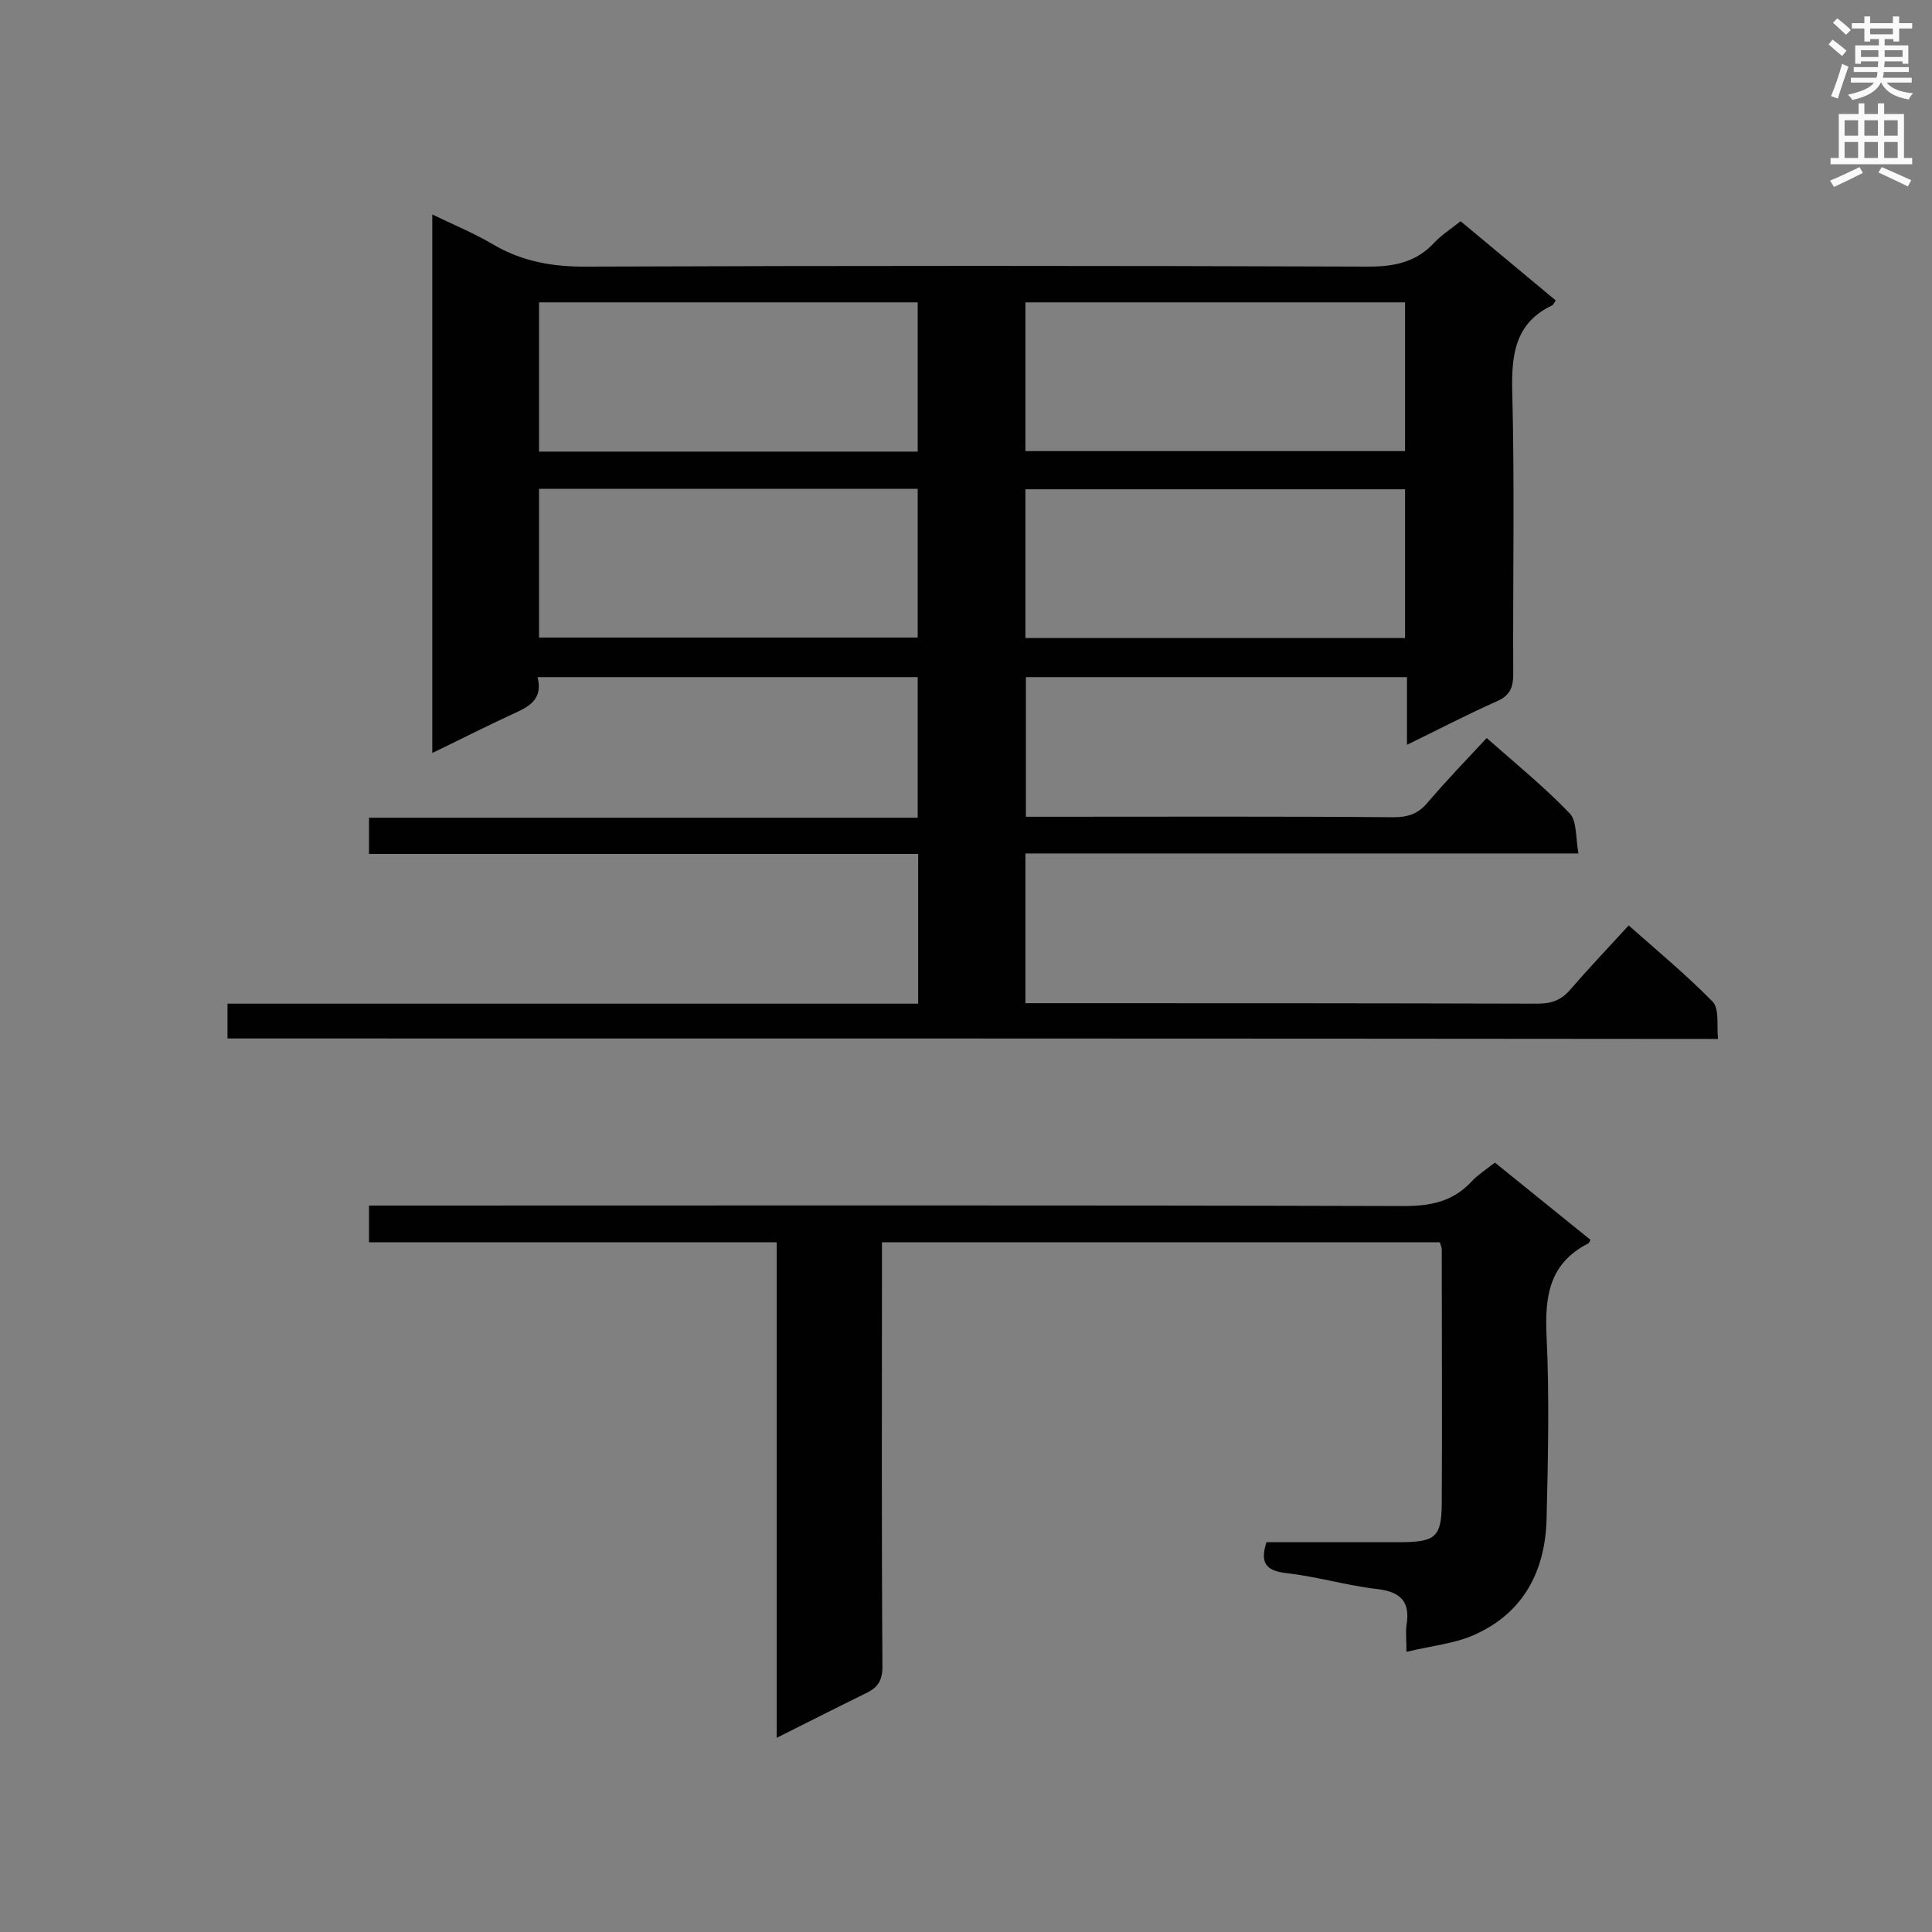 <svg enable-background="new 0 0 400 400" viewBox="0 0 400 400" xmlns="http://www.w3.org/2000/svg"><rect x="0" y="0" width="400" height="400" fill="#808080" stroke="none"/><path d="m47.1 215c0-2.4 0-4.5 0-7.2h143c0-10.6 0-20.6 0-31-38 0-75.7 0-113.7 0 0-2.6 0-4.9 0-7.5h113.6c0-9.9 0-19.4 0-29.1-26.3 0-52.3 0-78.7 0 1.2 4.8-2 6.2-5.3 7.7-5.4 2.5-10.7 5.2-16.5 8 0-37.2 0-73.9 0-111.5 4.3 2.1 8.5 3.8 12.4 6.1 6.2 3.7 12.7 4.8 20 4.7 53.8-.2 107.6-.2 161.4 0 5.4 0 9.9-.9 13.7-5 1.5-1.6 3.4-2.8 5.4-4.4 6.6 5.5 13.2 11 19.7 16.4-.4.6-.5.9-.7 1-7.8 3.7-8.5 10.3-8.3 18.1.5 19.4.1 38.8.2 58.2 0 2.9-.7 4.5-3.4 5.7-6.1 2.7-12 5.8-18.6 9 0-4.9 0-9.3 0-14-26.5 0-52.5 0-78.9 0v28.9h4.5c23.9 0 47.8-.1 71.7.1 3 0 5.2-.8 7.1-3.2 3.8-4.4 7.8-8.6 12.1-13.2 5.9 5.2 11.9 10.1 17.2 15.6 1.5 1.6 1.2 5 1.8 8.3-38.6 0-76.4 0-114.5 0v31h4.5c33.8 0 67.7 0 101.5.1 2.9 0 4.9-.7 6.8-2.9 3.8-4.4 7.8-8.6 12.1-13.3 6 5.3 12 10.3 17.4 15.8 1.4 1.5.8 4.9 1.1 7.7-103.2-.1-205.7-.1-308.6-.1zm243.8-152.4c-26.5 0-52.5 0-78.6 0v30.8h78.6c0-10.3 0-20.4 0-30.8zm-179.3 38.6v30.8h78.4c0-10.4 0-20.5 0-30.8-26.2 0-52.2 0-78.4 0zm78.4-7.7c0-10.5 0-20.8 0-30.9-26.4 0-52.4 0-78.4 0v30.9zm100.9 7.8c-26.5 0-52.5 0-78.6 0v30.8h78.6c0-10.4 0-20.5 0-30.8z" fill="#010101"/><path d="m160.8 359.8c0-34.6 0-68.4 0-102.6-28.3 0-56.2 0-84.4 0 0-2.7 0-4.9 0-7.6h5.2c69.7 0 139.4-.1 209 .1 5.6 0 10.2-.9 14.1-5.1 1.3-1.4 2.9-2.4 4.8-3.9 6.6 5.3 13.2 10.7 19.8 16-.2.4-.3.6-.4.7-8.1 4.1-9.1 10.9-8.7 19.2.6 12.7.3 25.4 0 38-.3 10.7-4.8 19.3-14.8 23.8-4.1 1.9-8.9 2.3-14.2 3.6 0-2.4-.2-4 0-5.5.8-4.8-1.1-6.9-6-7.5-6.3-.7-12.5-2.6-18.9-3.3-4.1-.5-5.5-2-4.1-6.4h24.2 3.9c6.8-.1 8.1-1.1 8.2-7.7.1-17.6 0-35.3 0-52.9 0-.4-.2-.8-.4-1.5-38.3 0-76.5 0-115.5 0v5.1c0 27.6-.1 55.1.1 82.7 0 2.9-.9 4.4-3.5 5.6-5.9 2.9-11.8 5.9-18.4 9.2z" fill="#010101"/><g fill="#fafafb"><path d="m378.6 9.2.8-1c.9.7 1.9 1.4 2.9 2.3l-.9 1.1c-1.1-.9-2-1.7-2.8-2.4zm.5 10.7c.9-2.1 1.6-4.3 2.3-6.7.4.2.8.4 1.3.6-.7 2.1-1.5 4.3-2.2 6.6zm.4-15.2.9-.9c1 .8 2 1.6 2.8 2.4l-1 1c-1-.9-1.9-1.8-2.7-2.5zm12.5-1.3h1.2v1.4h2.7v1.1h-2.7v2.7h-1.2v-.5h-1.8v1.3h4.9v3.8h-1.2v-.5h-3.7c0 .4-.1.9-.1 1.2h5.1v1h-5.2c0 .5-.1.9-.2 1.2h6v1h-5.2c1.1 1.3 2.9 2 5.5 2.2-.4.4-.7.8-.9 1.3-2.9-.5-4.8-1.6-5.7-3.5h-.1c-.8 1.7-2.7 2.9-5.9 3.6-.2-.4-.6-.8-.9-1.1 2.8-.6 4.6-1.4 5.4-2.5h-4.8v-1h5.3c.1-.3.2-.7.2-1.2h-4.9v-1h5c0-.4 0-.8.1-1.2h-3.6v.5h-1.2v-3.8h4.9v-1.3h-1.8v.5h-1.2v-2.7h-2.6v-1.1h2.6v-1.4h1.2v1.4h4.7v-1.4zm-6.7 8.4h3.6c0-.4 0-.9 0-1.4h-3.6zm1.9-4.7h4.7v-1.2h-4.7zm6.7 3.3h-3.7v1.4h3.7z"/><path d="m384.7 21.4h1.3v2.2h2.8v-2.2h1.3v2.2h4.1v9.1h1.7v1.3h-16.9v-1.3h1.7v-9.1h4.1v-2.2zm.3 13.2.7 1.2c-1.8.9-3.8 1.9-6 2.9-.2-.4-.5-.8-.8-1.3 2.4-1 4.4-2 6.1-2.8zm-3.1-6.5h2.8v-3.2h-2.8zm0 4.6h2.8v-3.3h-2.8zm4.1-4.6h2.8v-3.2h-2.8zm0 4.6h2.8v-3.3h-2.8zm3.6 1.9c2.1.9 4.1 1.8 6.1 2.7l-.7 1.3c-2.2-1.1-4.2-2-6.1-2.9zm3.3-9.7h-2.8v3.2h2.8zm-2.8 7.8h2.8v-3.3h-2.8z"/></g></svg>